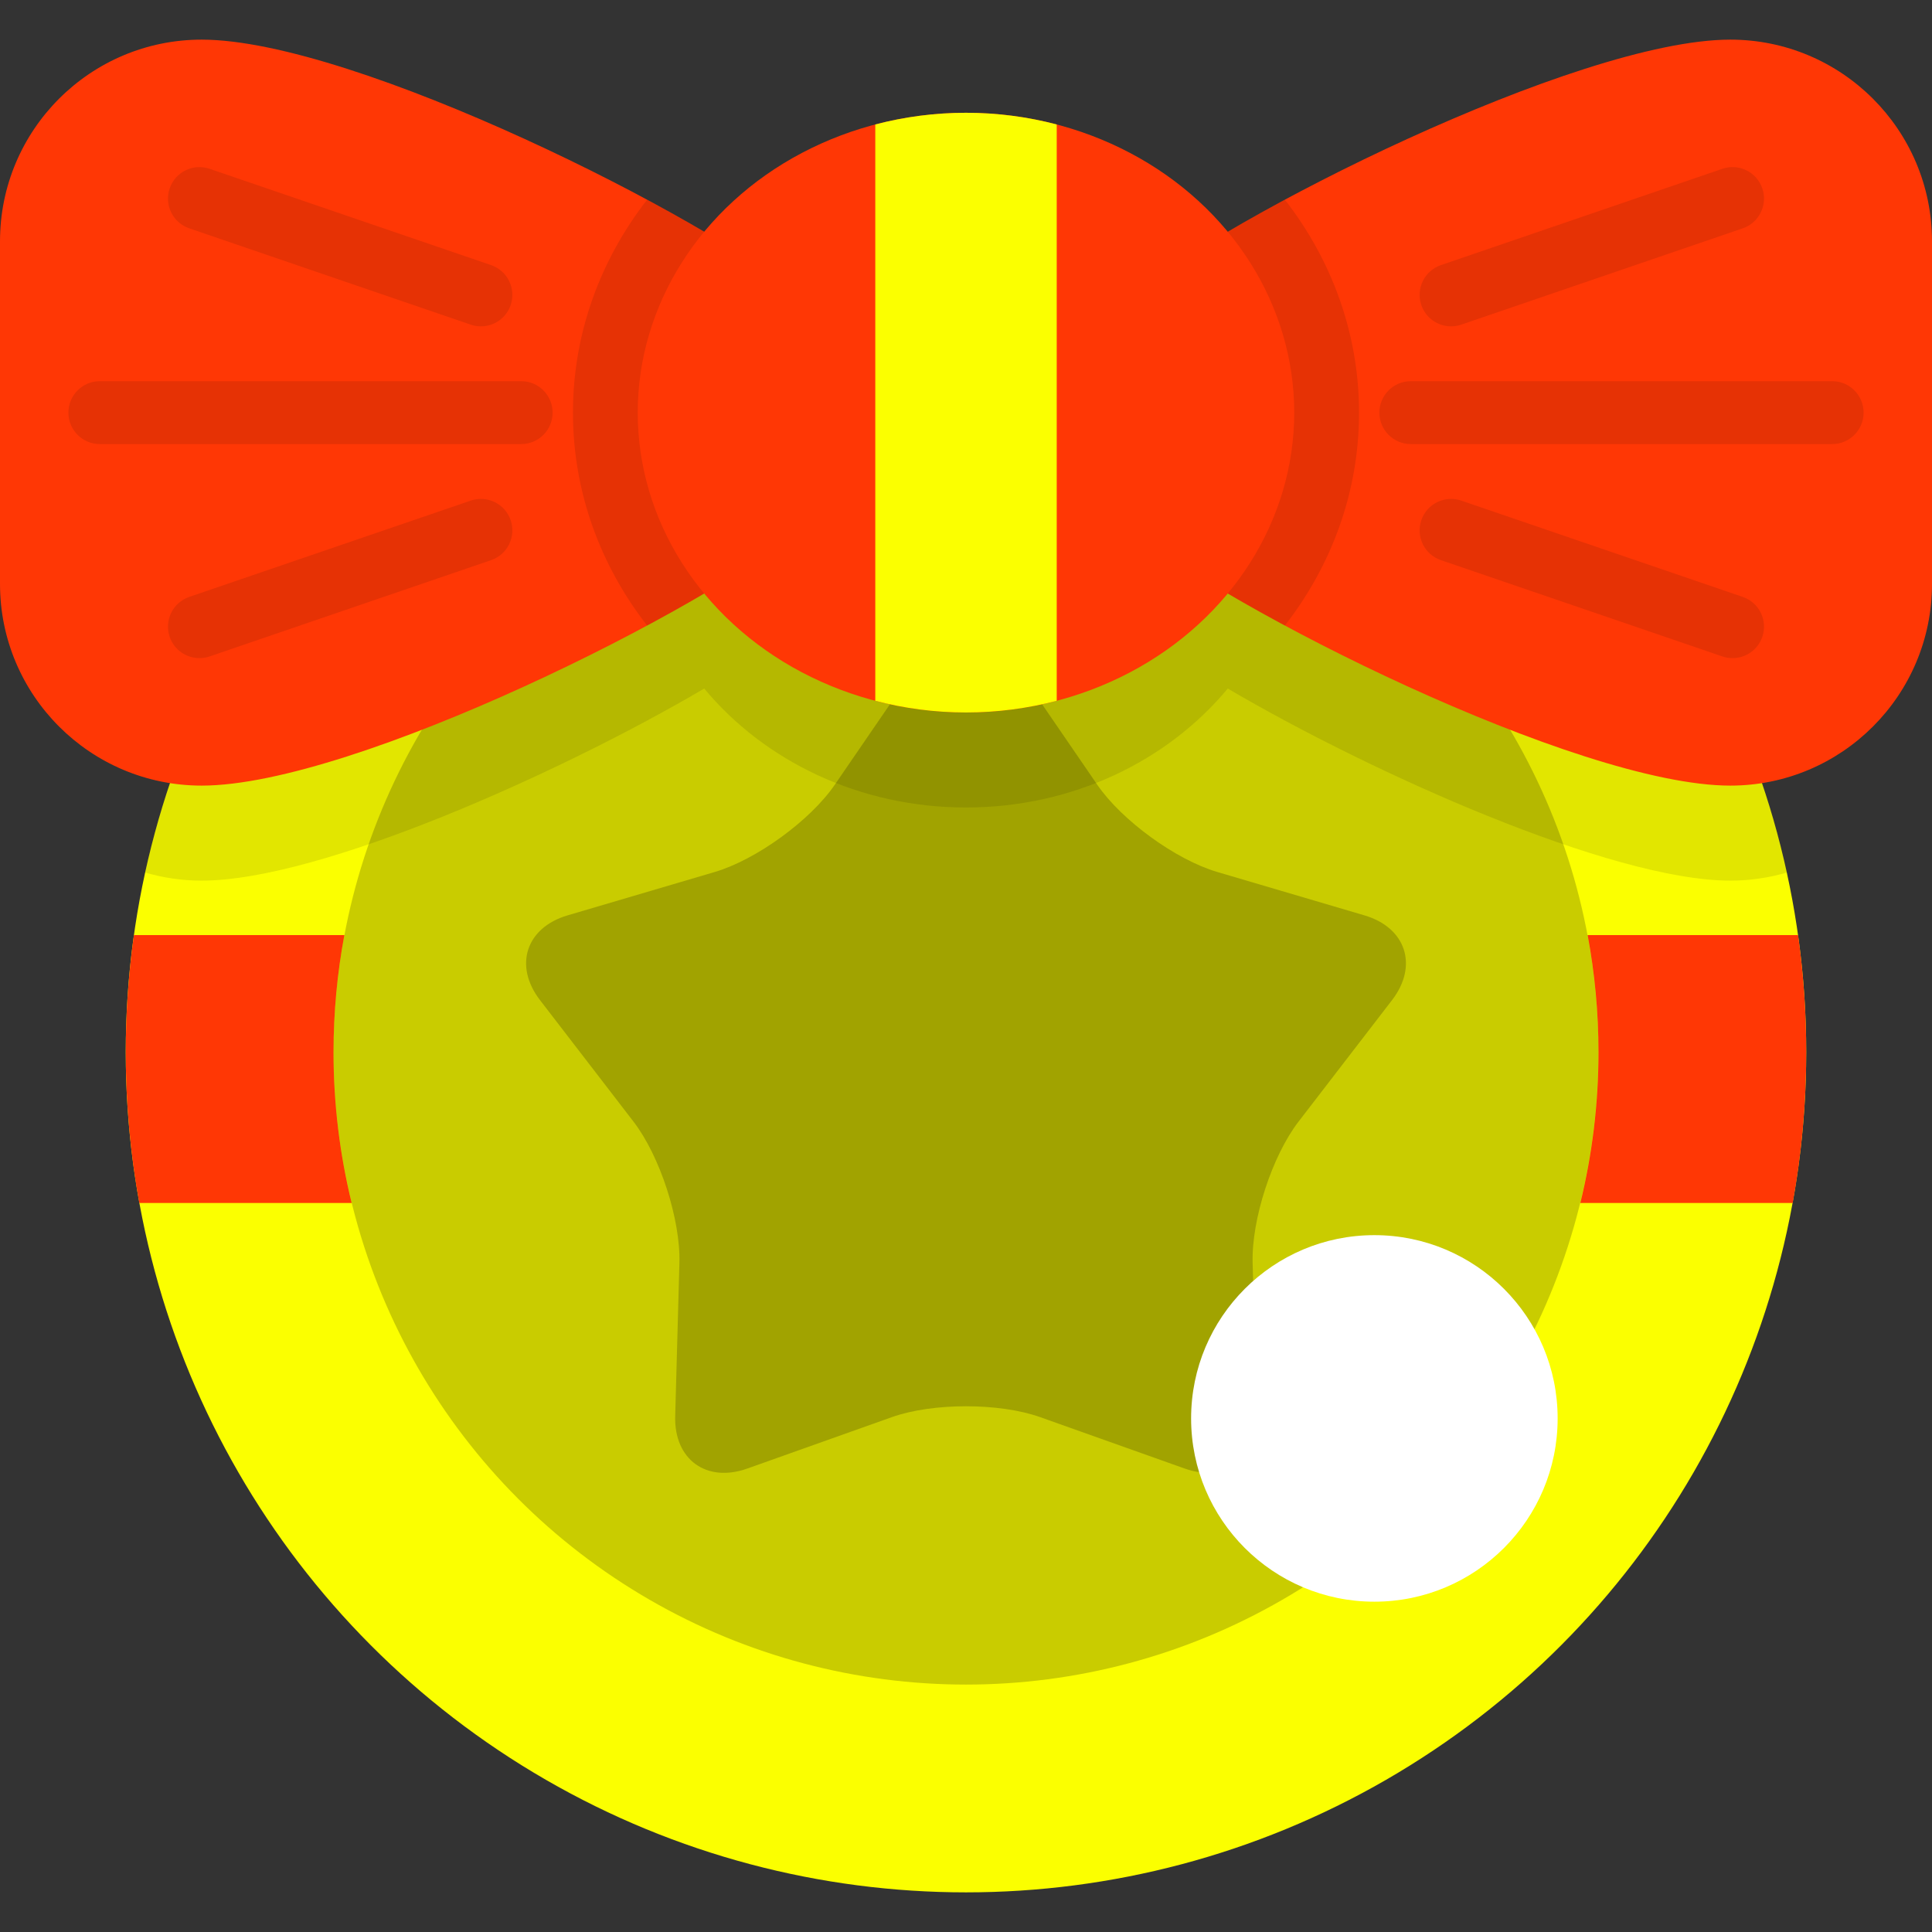 <!DOCTYPE svg PUBLIC "-//W3C//DTD SVG 1.1//EN" "http://www.w3.org/Graphics/SVG/1.1/DTD/svg11.dtd">
<!-- Uploaded to: SVG Repo, www.svgrepo.com, Transformed by: SVG Repo Mixer Tools -->
<svg height="800px" width="800px" version="1.1" id="Layer_1" xmlns="http://www.w3.org/2000/svg" xmlns:xlink="http://www.w3.org/1999/xlink" viewBox="0 0 512.001 512.001" xml:space="preserve" fill="#000000">
<rect x="0" y="0" width="512.001" height="512.001" fill="#333333" stroke="none"/>
<g id="SVGRepo_bgCarrier" stroke-width="0"/>
<g id="SVGRepo_tracerCarrier" stroke-linecap="round" stroke-linejoin="round"/>
<g id="SVGRepo_iconCarrier"> <circle style="fill:#fbff00;" cx="255.995" cy="278.826" r="222.672"/> <path style="fill:#ff3705;" d="M91.264,247.814H35.491c-1.413,10.136-2.16,20.485-2.16,31.014c0,13.648,1.235,27.011,3.588,39.983 h56.282c-3.136-12.815-4.812-26.201-4.812-39.983C88.389,268.229,89.382,257.863,91.264,247.814z M476.509,247.814h-55.773 c1.881,10.049,2.876,20.415,2.876,31.014c0,13.781-1.676,27.167-4.812,39.983h56.283c2.352-12.971,3.587-26.333,3.587-39.983 C478.67,268.299,477.922,257.95,476.509,247.814z"/> <circle style="opacity:0.2;enable-background:new ;" cx="255.995" cy="278.826" r="167.607"/> <path style="opacity:0.2;enable-background:new ;" d="M275.675,375.563c-10.818-3.851-28.523-3.851-39.342,0l-38.299,13.621 c-10.821,3.847-19.415-2.401-19.099-13.876l1.118-40.636c0.315-11.478-5.157-28.316-12.159-37.418l-24.787-32.214 c-7.003-9.102-3.72-19.206,7.295-22.454l38.99-11.493c11.014-3.246,25.337-13.653,31.831-23.125l22.979-33.528 c6.492-9.474,17.115-9.474,23.608,0l22.981,33.528c6.491,9.471,20.815,19.88,31.831,23.125l38.989,11.493 c11.015,3.248,14.298,13.352,7.295,22.454l-24.787,32.214c-7.002,9.102-12.475,25.941-12.159,37.418l1.117,40.636 c0.316,11.475-8.278,17.723-19.099,13.876L275.675,375.563z"/> <path style="opacity:0.1;enable-background:new ;" d="M346.088,75.15c-7.438,3.881-14.44,7.748-20.719,11.441 c-12.231-14.745-29.964-25.465-50.406-29.622c-6.252-0.528-12.575-0.81-18.964-0.81s-12.711,0.282-18.964,0.81 c-20.442,4.157-38.175,14.878-50.406,29.622c-6.278-3.692-13.28-7.559-20.719-11.441c-64.057,28.375-112.217,86.076-127.463,156.078 c4.76,1.389,9.788,2.15,14.997,2.15c31.521,0,95.316-28.637,133.187-50.907c15.884,19.148,41.041,31.524,69.369,31.524 s53.485-12.377,69.369-31.524c37.871,22.269,101.666,50.907,133.187,50.907c5.209,0,10.237-0.76,14.997-2.15 C458.307,161.226,410.147,103.525,346.088,75.15z"/> <path style="fill:#ff3705;" d="M53.444,10.503c40.602,0,134.769,47.522,158.078,67.731l0.002-0.009 c8.582,7.622,13.99,18.741,13.99,31.125s-5.409,23.503-13.991,31.125v-0.013c-23.309,20.214-117.476,67.734-158.078,67.734 C23.927,208.197,0,184.266,0,154.752V63.948C0,34.432,23.927,10.503,53.444,10.503z"/> <path style="opacity:0.1;enable-background:new ;" d="M211.524,78.226l-0.002,0.009c-7.453-6.461-22.154-15.716-40.025-25.315 c-12.362,15.889-19.657,35.384-19.657,56.432s7.295,40.541,19.658,56.43c17.871-9.6,32.572-18.853,40.025-25.317v0.013 c8.582-7.622,13.991-18.741,13.991-31.125C225.513,96.968,220.105,85.848,211.524,78.226z"/> <g style="opacity:0.1;"> <path d="M138.112,117.688H26.463c-4.604,0-8.336-3.731-8.336-8.336s3.732-8.336,8.336-8.336h111.649 c4.604,0,8.336,3.731,8.336,8.336C146.449,113.955,142.717,117.688,138.112,117.688z"/> <path d="M127.445,86.485c-0.895,0-1.805-0.146-2.7-0.451L50.156,60.51c-4.356-1.491-6.679-6.229-5.189-10.585 c1.491-4.357,6.228-6.68,10.586-5.189l74.589,25.524c4.356,1.491,6.679,6.229,5.189,10.585 C134.148,84.307,130.911,86.485,127.445,86.485z"/> <path d="M52.855,174.414c-3.466,0-6.702-2.177-7.887-5.64c-1.491-4.356,0.833-9.096,5.189-10.585l74.589-25.519 c4.356-1.494,9.096,0.831,10.586,5.189c1.491,4.356-0.833,9.096-5.189,10.586l-74.589,25.518 C54.66,174.269,53.749,174.414,52.855,174.414z"/> </g> <path style="fill:#ff3705;" d="M458.556,10.503c-40.602,0-134.769,47.522-158.078,67.731l-0.002-0.009 c-8.581,7.622-13.988,18.741-13.988,31.125s5.409,23.503,13.991,31.125l0.001-0.013c23.309,20.214,117.476,67.734,158.078,67.734 c29.517,0,53.444-23.93,53.444-53.444V63.948C512,34.432,488.073,10.503,458.556,10.503z"/> <path style="opacity:0.1;enable-background:new ;" d="M300.476,78.226l0.002,0.009c7.453-6.461,22.154-15.716,40.025-25.315 c12.362,15.889,19.657,35.384,19.657,56.432s-7.296,40.541-19.658,56.43c-17.871-9.6-32.572-18.853-40.025-25.317l-0.001,0.013 c-8.582-7.622-13.991-18.741-13.991-31.125C286.487,96.968,291.895,85.848,300.476,78.226z"/> <g style="opacity:0.1;"> <path d="M485.537,117.688H373.888c-4.604,0-8.336-3.731-8.336-8.336s3.733-8.336,8.336-8.336h111.649 c4.604,0,8.336,3.731,8.336,8.336C493.873,113.955,490.141,117.688,485.537,117.688z"/> <path d="M384.555,86.485c-3.466,0-6.702-2.177-7.887-5.64c-1.491-4.356,0.833-9.096,5.189-10.585l74.59-25.524 c4.356-1.495,9.096,0.83,10.586,5.189c1.491,4.356-0.833,9.096-5.189,10.585l-74.589,25.523 C386.36,86.339,385.45,86.485,384.555,86.485z"/> <path d="M459.146,174.414c-0.895,0-1.805-0.146-2.699-0.451l-74.59-25.519c-4.356-1.491-6.679-6.23-5.189-10.586 c1.491-4.356,6.231-6.682,10.586-5.189l74.59,25.519c4.356,1.491,6.679,6.229,5.189,10.585 C465.848,172.237,462.611,174.414,459.146,174.414z"/> </g> <ellipse style="fill:#ff3705;" cx="255.995" cy="109.352" rx="86.988" ry="79.463"/> <path style="fill:#fbff00;" d="M231.961,185.716c7.638,2.002,15.697,3.098,24.04,3.098c8.343,0,16.402-1.096,24.04-3.098V32.984 c-7.638-2.004-15.697-3.098-24.04-3.098c-8.343,0-16.402,1.094-24.04,3.098V185.716z"/> <circle style="fill:#ffffff;" cx="364.224" cy="375.896" r="48.569"/> </g>
</svg>